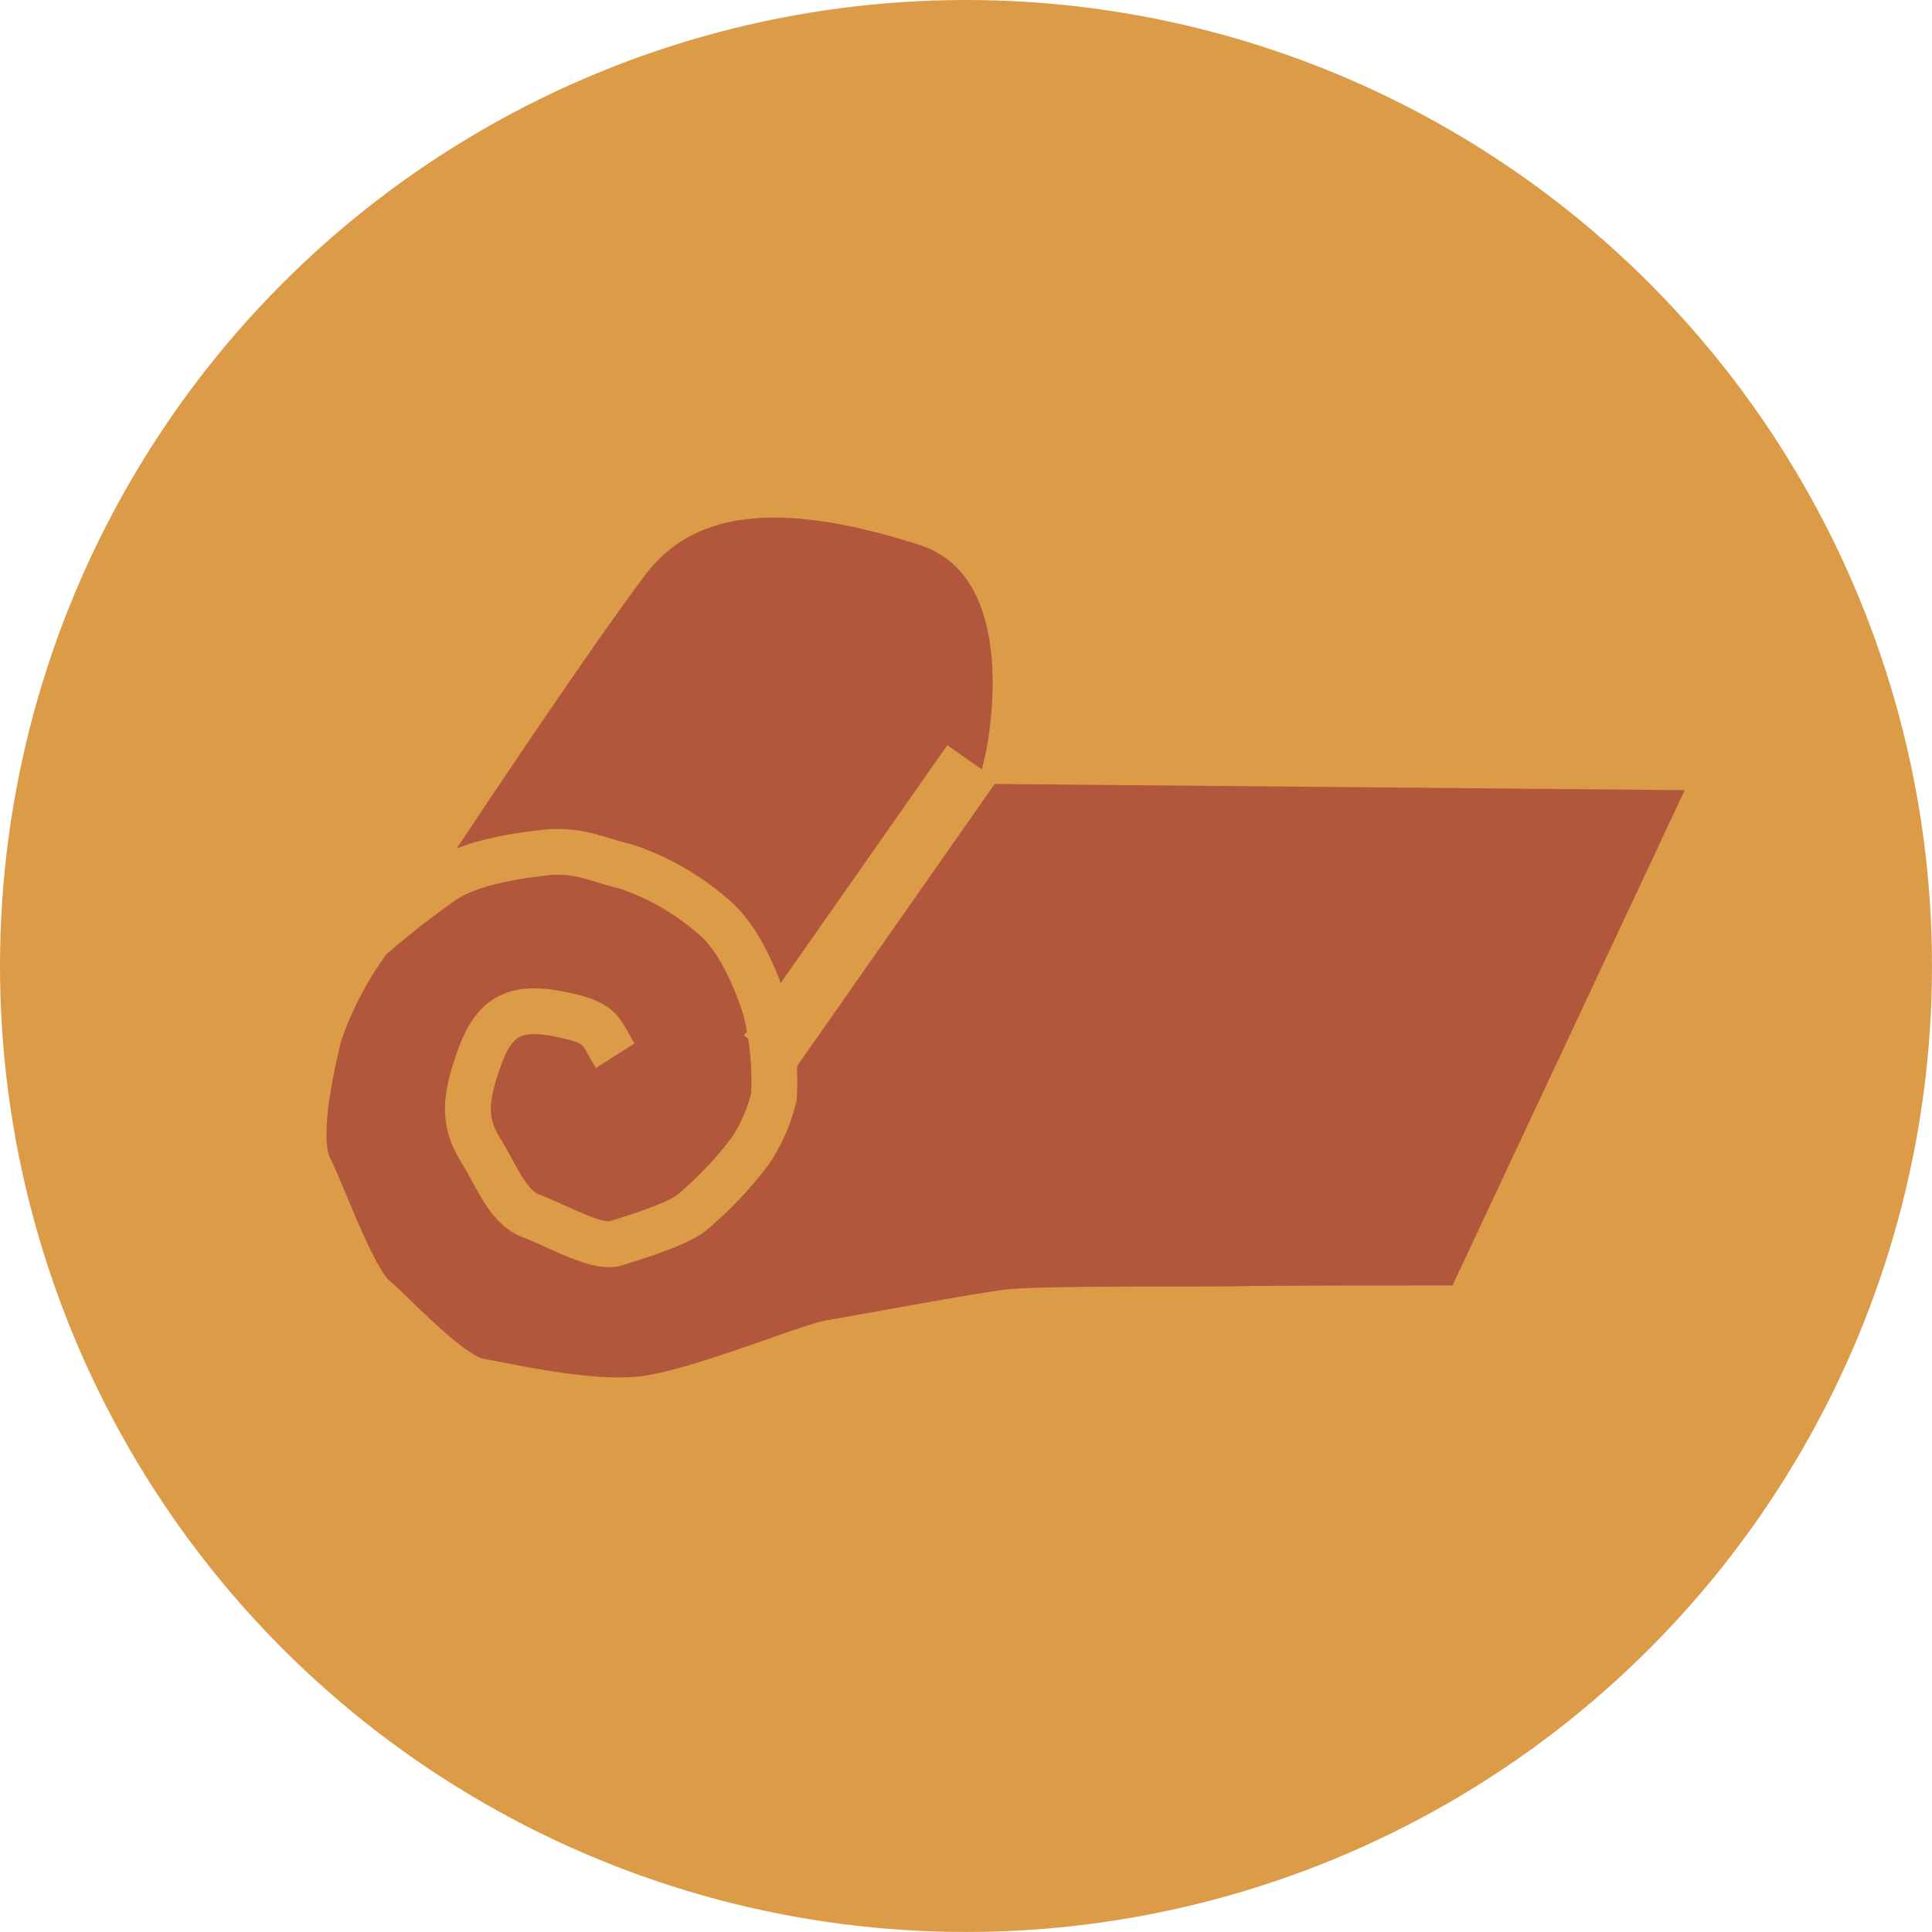 <svg xmlns="http://www.w3.org/2000/svg" width="126.603" height="126.603" viewBox="0 0 126.603 126.603">
  <g id="Yoga_Mat" data-name="Yoga Mat" transform="translate(-1725.993 -62.736)">
    <circle id="Ellipse_7" data-name="Ellipse 7" cx="63.301" cy="63.301" r="63.301" transform="translate(1725.993 62.736)" fill="#dc9c47"/>
    <path id="Path_2" data-name="Path 2" d="M1763.937,134.392" fill="none" stroke="#070f25" stroke-miterlimit="10" stroke-width="1"/>
    <path id="Path_3" data-name="Path 3" d="M1766.309,131.914c-1-1.57-.714-2.129-3.568-2.706s-4.282-.006-5.281,2.706-1.142,4.281,0,6.137,1.8,3.8,3.373,4.379,4.276,2.156,5.476,1.788,4.091-1.262,4.985-2a24.061,24.061,0,0,0,3.89-4.1,11,11,0,0,0,1.525-3.522,19.646,19.646,0,0,0-.578-5.837c-.631-1.943-1.735-4.519-3.26-5.833a16.731,16.731,0,0,0-5.888-3.417c-1.84-.421-3.049-1.157-5.362-.894s-5.309.788-6.939,2.1a55.787,55.787,0,0,0-4.469,3.522,22.907,22.907,0,0,0-3.312,6.308c-.42,1.788-1.629,6.729-.63,8.727s2.838,7.307,4.258,8.516,4.994,5.152,6.886,5.468,7.15,1.577,10.725,1.156,10.724-3.417,12.3-3.68,9.463-1.735,11.618-2,13.3-.158,15.246-.211,14.825-.052,14.825-.052l16.612-35.433-46.735-.42s3.039-12.936-5.373-15.623-15.481-2.9-19.581,2.545-12.794,18.592-12.794,18.592l-2.76,4.978" fill="#b2573c" stroke="#dc9c47" stroke-miterlimit="10" stroke-width="3"/>
    <line id="Line_6" data-name="Line 6" x1="13.329" y2="19.032" transform="translate(1776.377 112.717)" fill="none" stroke="#dc9c47" stroke-miterlimit="10" stroke-width="4"/>
  </g>
</svg>
